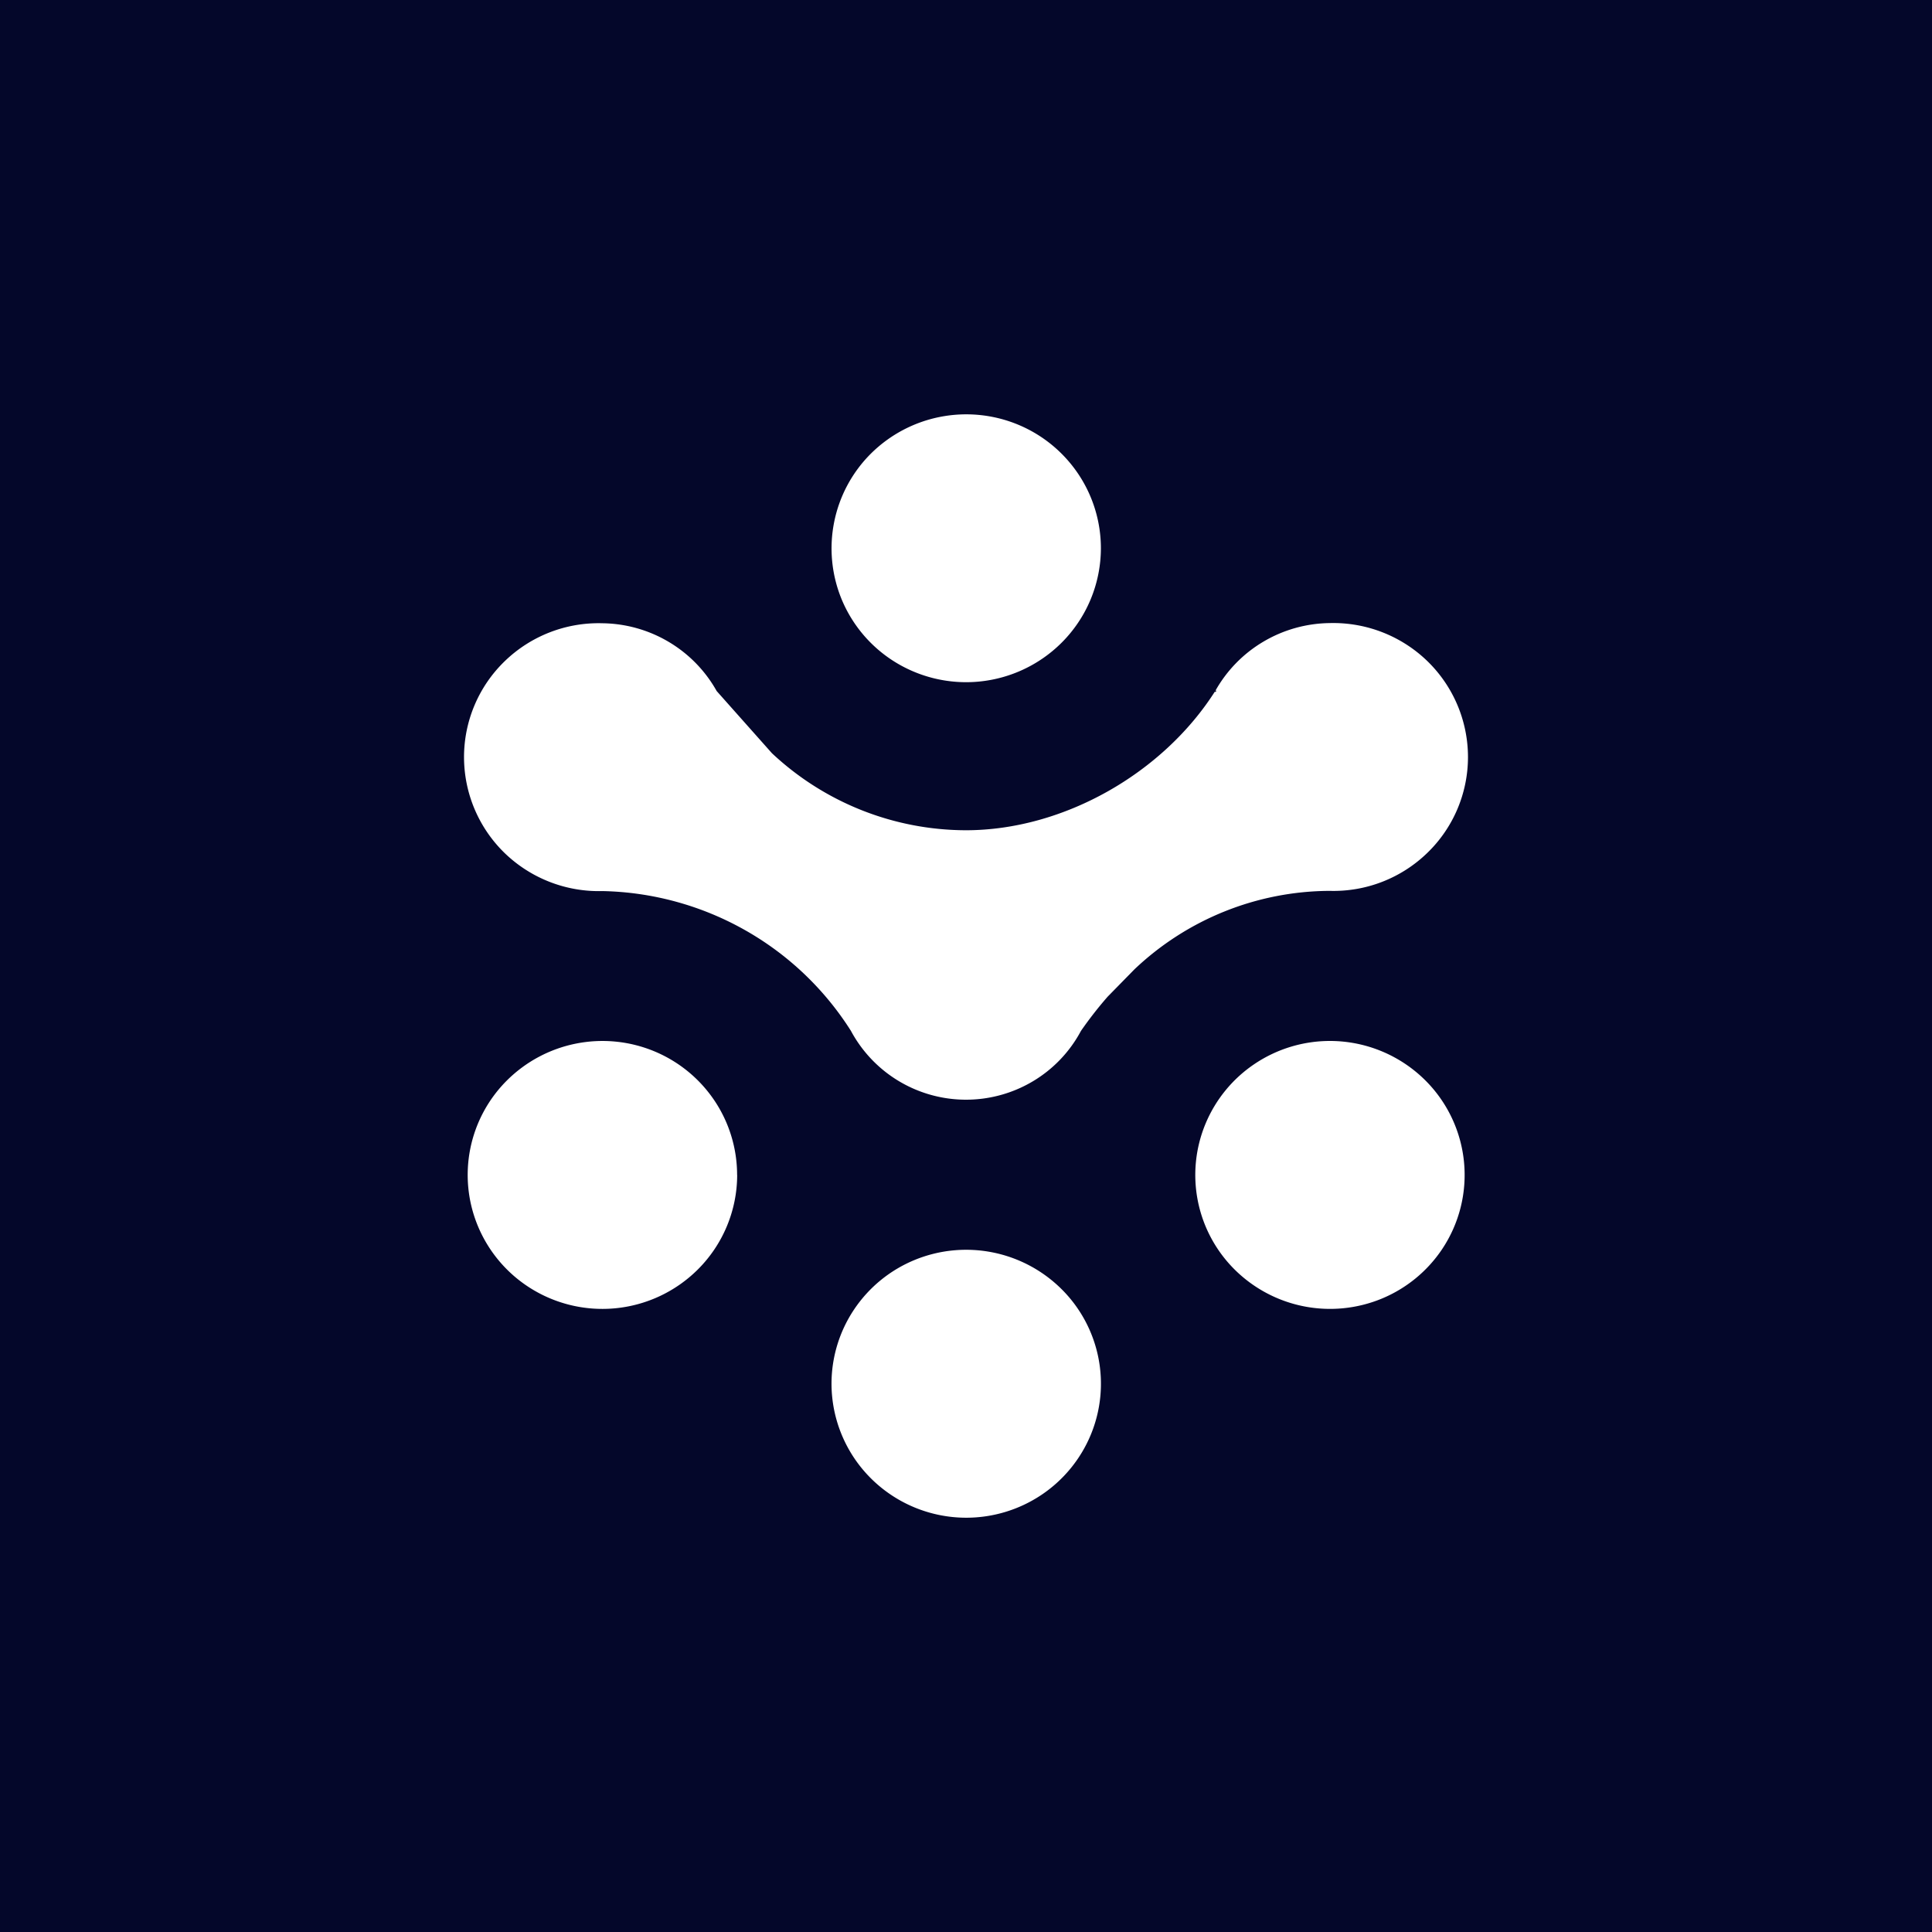 <svg width="350" height="350" viewBox="0 0 350 350" fill="none" xmlns="http://www.w3.org/2000/svg">
    <path fill="#04072A" d="M0 0h350v350H0z"/>
    <g clip-path="url(#tm1pgas4fa)" fill="#fff">
        <path d="M109.132 161.426a24.53 24.53 0 0 1-17.684-6.863 24.254 24.254 0 0 1-7.385-17.396 24.161 24.161 0 0 1 7.385-17.396 24.423 24.423 0 0 1 17.684-6.862 24.081 24.081 0 0 1 12.01 3.373 23.931 23.931 0 0 1 8.687 8.904c.334.545-.661-.145 0 0l10.016 11.267a51.524 51.524 0 0 0 35.12 13.955c17.738 0 35.774-10.363 45.208-25.258-.334.569.57-.218 0 0a23.947 23.947 0 0 1 8.687-8.898 24.122 24.122 0 0 1 12.004-3.374 24.507 24.507 0 0 1 17.69 6.863 24.238 24.238 0 0 1 7.384 17.39 24.155 24.155 0 0 1-7.384 17.396 24.397 24.397 0 0 1-17.684 6.863 51.68 51.68 0 0 0-35.356 14.216l-4.85 4.949a70.185 70.185 0 0 0-4.838 6.202 23.474 23.474 0 0 1-8.676 9.11 23.666 23.666 0 0 1-18.447 2.499 23.648 23.648 0 0 1-14.545-11.609c-.218-.381.406.2 0 0a54.347 54.347 0 0 0-19.297-18.317 54.71 54.71 0 0 0-25.729-7.014zm131.811 27.154a24.485 24.485 0 0 0-13.562 4.095 24.294 24.294 0 0 0-8.985 10.891 24.154 24.154 0 0 0 5.293 26.445 24.525 24.525 0 0 0 26.59 5.264 24.372 24.372 0 0 0 10.949-8.94 24.184 24.184 0 0 0-3.037-30.637 24.496 24.496 0 0 0-17.248-7.118zm-107.41 24.271c0-4.797-1.43-9.491-4.11-13.483a24.372 24.372 0 0 0-10.949-8.94 24.519 24.519 0 0 0-26.596 5.263 24.15 24.15 0 0 0-5.293 26.446 24.294 24.294 0 0 0 8.997 10.897 24.501 24.501 0 0 0 30.81-3.029 24.23 24.23 0 0 0 7.154-17.154h-.013zm41.504 62.098c4.826 0 9.543-1.423 13.556-4.088a24.302 24.302 0 0 0 8.991-10.891 24.15 24.15 0 0 0-5.293-26.452 24.52 24.52 0 0 0-26.596-5.263 24.359 24.359 0 0 0-10.949 8.94 24.176 24.176 0 0 0-4.11 13.483 24.239 24.239 0 0 0 7.154 17.154 24.487 24.487 0 0 0 17.247 7.117z"/>
        <path d="M199.437 99.327c0-4.803-1.43-9.492-4.11-13.483a24.373 24.373 0 0 0-10.955-8.94 24.525 24.525 0 0 0-26.59 5.263 24.226 24.226 0 0 0-5.293 26.446 24.299 24.299 0 0 0 8.991 10.89 24.497 24.497 0 0 0 30.798-3.028 24.237 24.237 0 0 0 7.159-17.148z"/>
    </g>
    <defs>
        <clipPath id="tm1pgas4fa">
            <path fill="#fff" transform="rotate(90 101.5 170.5)" d="M0 0h212v194H0z"/>
        </clipPath>
    </defs>
</svg>
